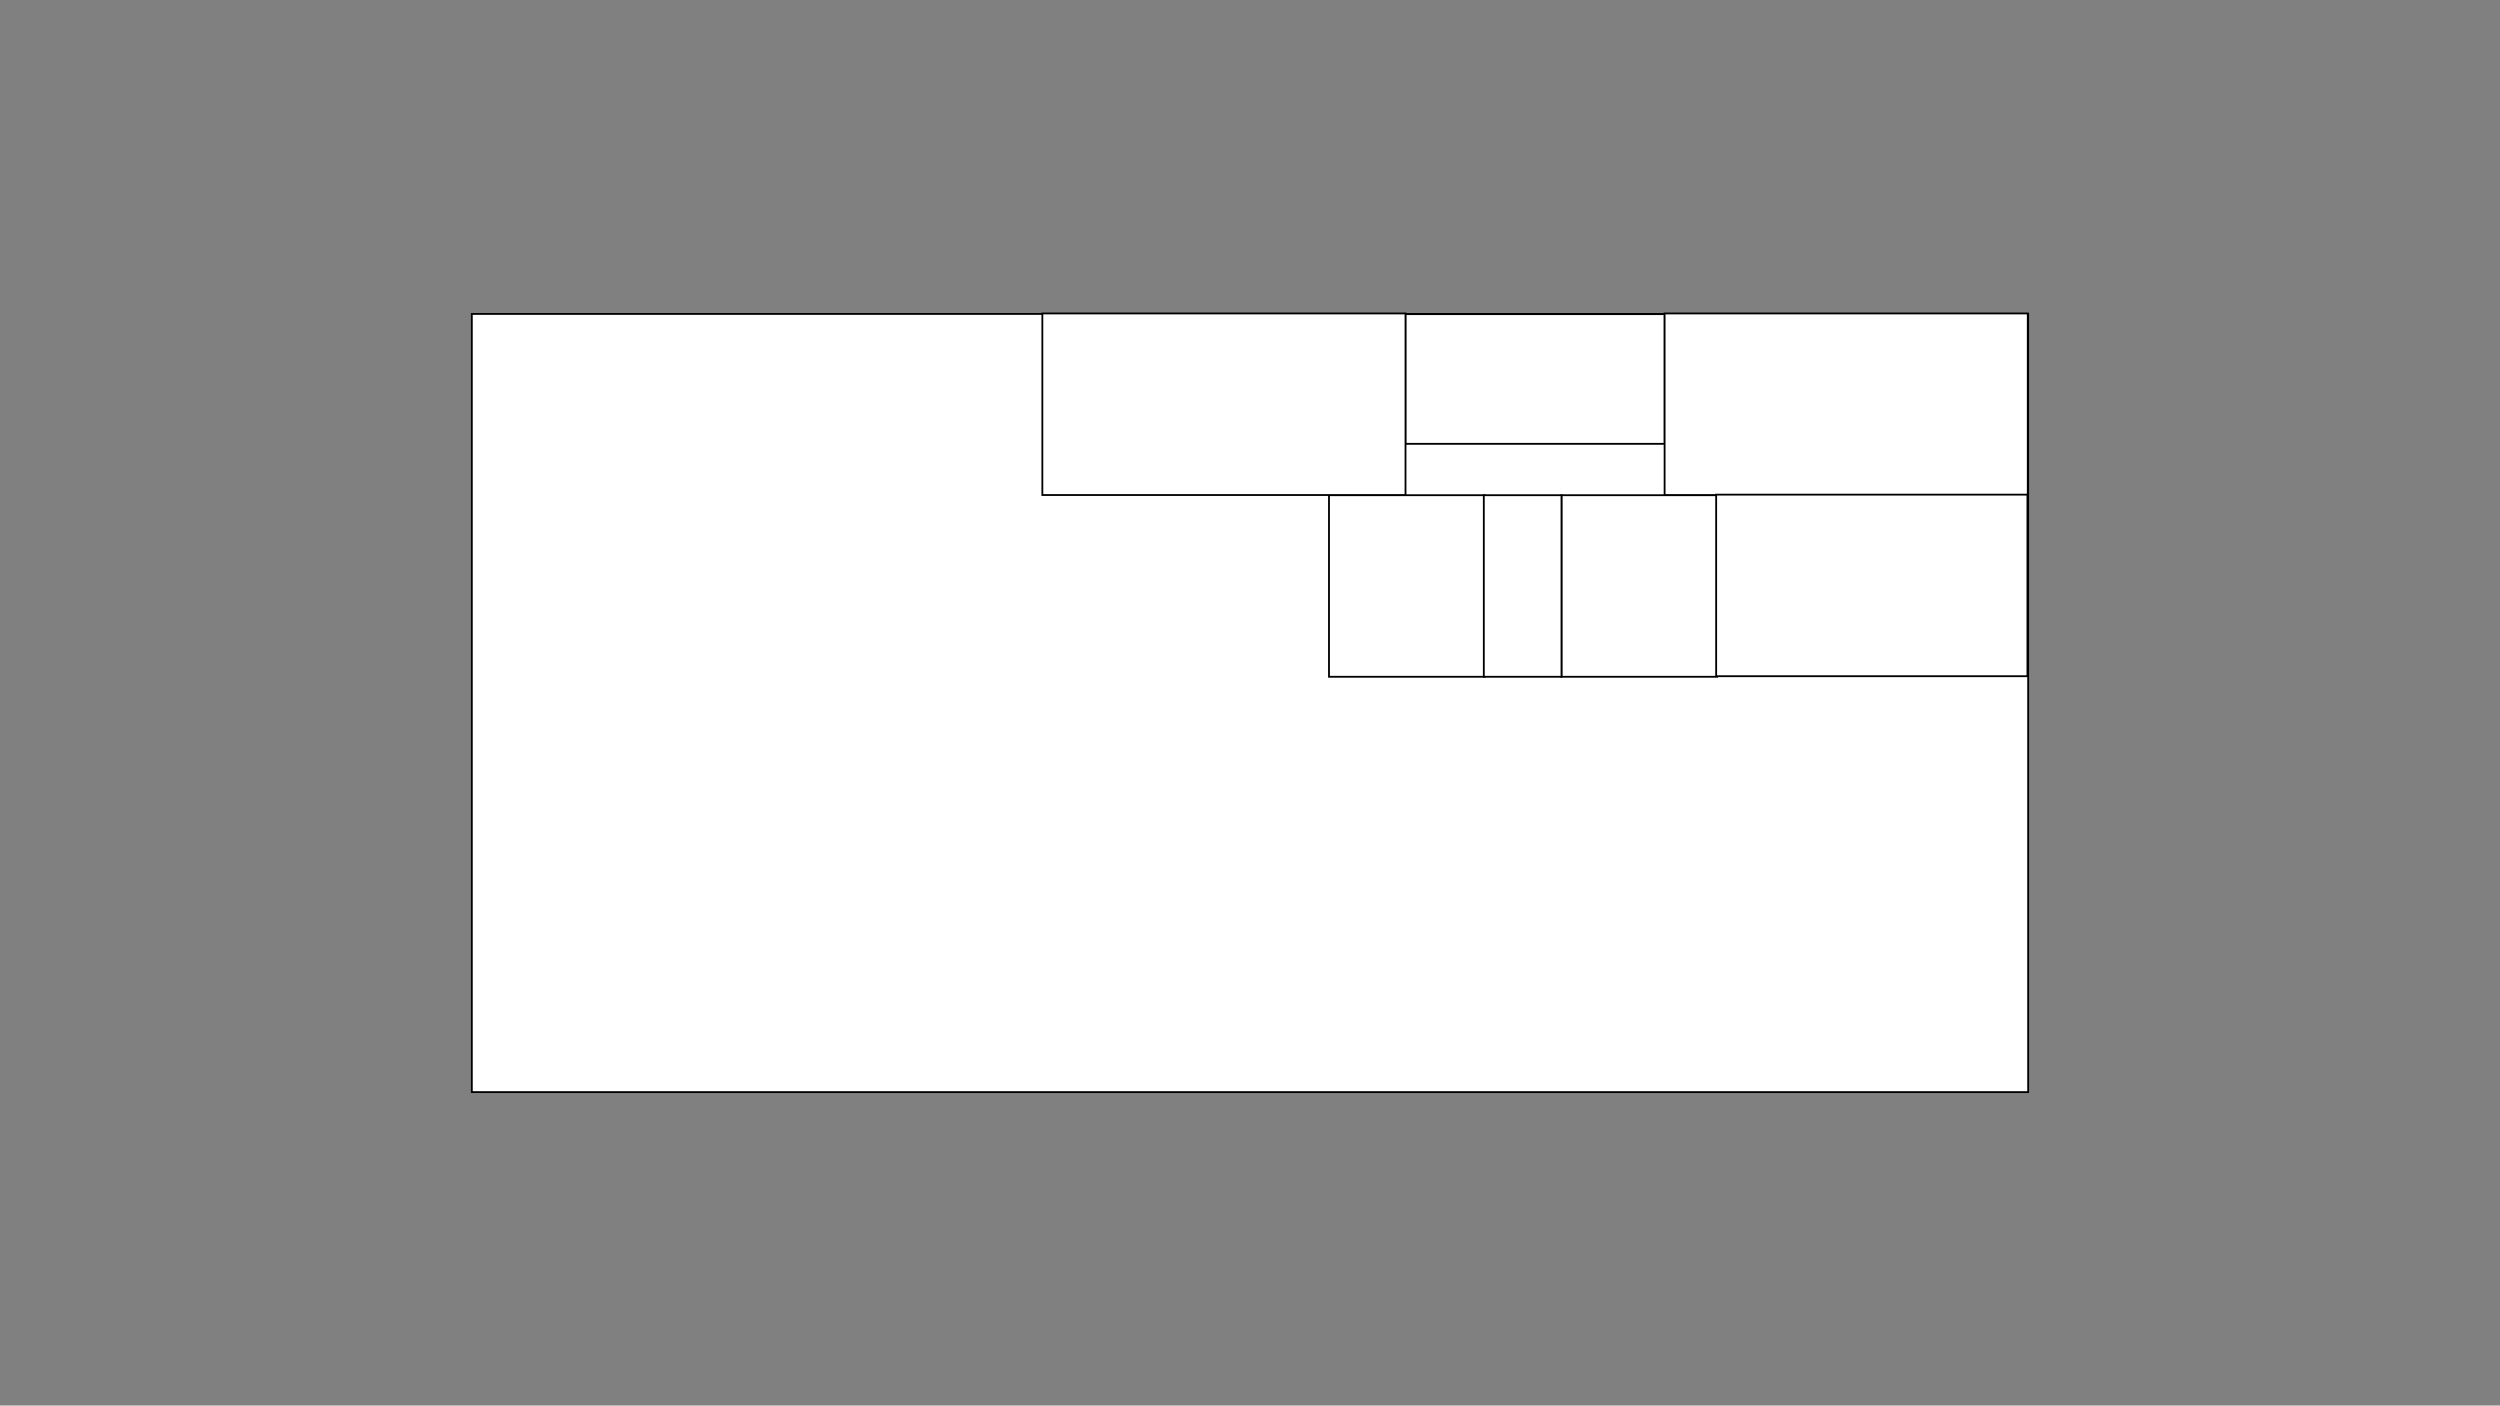 <svg xmlns="http://www.w3.org/2000/svg" viewBox="0 0 1366 768">
  <rect x="0" y="0" width="1366" height="768" fill="#808080" stroke="none"/>
  <defs>
    <style>
      .cls-1 {
        fill: #fff;
        stroke: #000;
        stroke-miterlimit: 10;
      }
    </style>
  </defs>
  <title>1-floorplan</title>
  <g id="GROUND">
    <rect class="cls-1" x="257.8" y="171.53" width="850.39" height="425.2"/>
  </g>
  <g id="ROOMS">
    <rect id="toilets" class="cls-1" x="767.88" y="171.64" width="141.73" height="70.87"/>
    <rect id="office-3" class="cls-1" x="726.16" y="270.58" width="85.04" height="99.21"/>
    <rect id="kitchen" class="cls-1" x="569.54" y="171.27" width="198.43" height="99.21"/>
    <rect id="office-2" class="cls-1" x="853.16" y="270.58" width="85.04" height="99.21"/>
    <rect id="NA" class="cls-1" x="810.75" y="270.58" width="42.45" height="99.21"/>
    <rect id="reception" class="cls-1" x="909.54" y="171.27" width="198.43" height="99.21"/>
    <rect id="office-1" class="cls-1" x="937.71" y="270.27" width="170.08" height="99.21"/>
  </g>
</svg>
